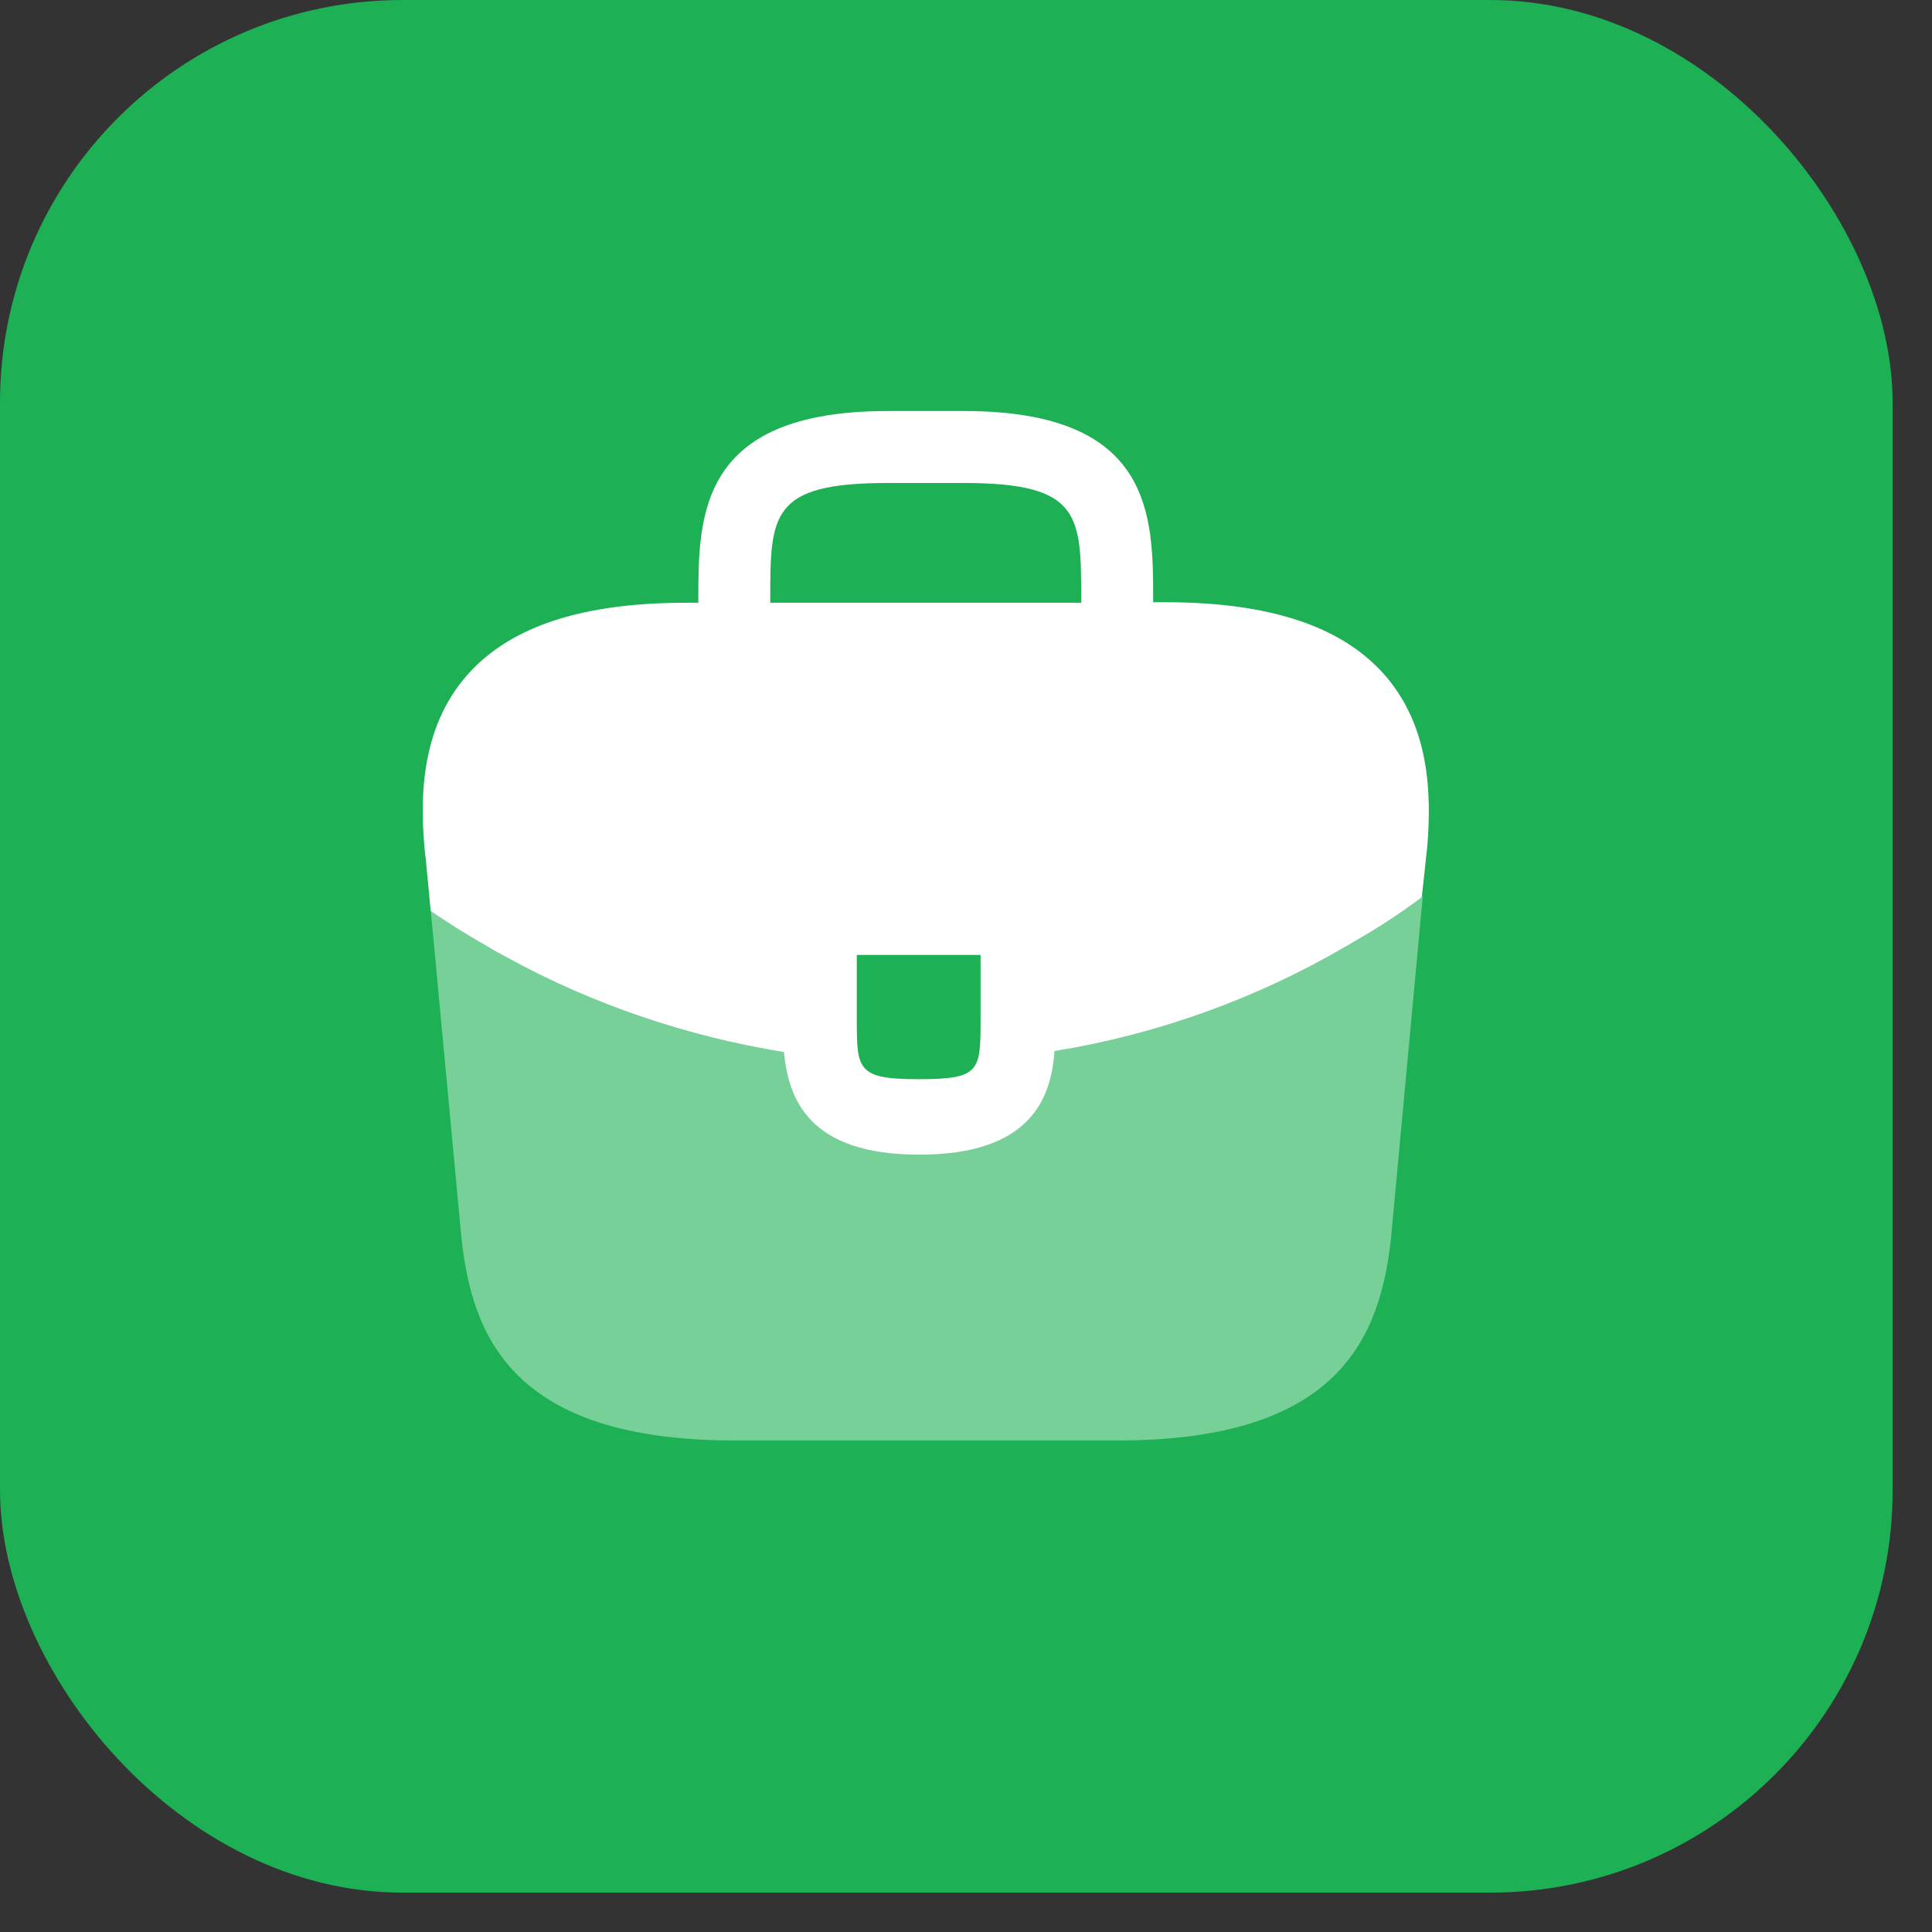 <svg width="48" height="48" viewBox="0 0 48 48" fill="none" xmlns="http://www.w3.org/2000/svg">
<rect x="0" y="0" width="48" height="48" fill="#333333" stroke="none"/>
<rect width="47.022" height="47.022" rx="10" fill="#1DB054"/>
<path d="M34.362 16.725C33.3 15.55 31.525 14.962 28.95 14.962H28.65V14.912C28.65 12.812 28.65 10.212 23.95 10.212H22.05C17.35 10.212 17.35 12.825 17.35 14.912V14.975H17.05C14.462 14.975 12.7 15.562 11.637 16.737C10.4 18.112 10.437 19.962 10.562 21.225L10.575 21.312L10.7 22.625C10.712 22.637 10.737 22.662 10.762 22.675C11.175 22.95 11.6 23.225 12.05 23.475C12.225 23.587 12.412 23.687 12.6 23.787C14.737 24.962 17.087 25.75 19.475 26.137C19.587 27.312 20.1 28.687 22.837 28.687C25.575 28.687 26.112 27.325 26.2 26.112C28.75 25.7 31.212 24.812 33.437 23.512C33.512 23.475 33.562 23.437 33.625 23.4C34.2 23.075 34.737 22.725 35.262 22.337C35.287 22.325 35.312 22.3 35.325 22.275L35.375 21.825L35.437 21.237C35.45 21.162 35.45 21.1 35.462 21.012C35.562 19.75 35.537 18.025 34.362 16.725ZM24.362 25.287C24.362 26.612 24.362 26.812 22.825 26.812C21.287 26.812 21.287 26.575 21.287 25.3V23.725H24.362V25.287ZM19.137 14.962V14.912C19.137 12.787 19.137 12 22.05 12H23.95C26.862 12 26.862 12.8 26.862 14.912V14.975H19.137V14.962Z" fill="white"/>
<path opacity="0.4" d="M33.625 23.375C33.563 23.413 33.5 23.45 33.438 23.488C31.213 24.788 28.75 25.663 26.2 26.087C26.1 27.288 25.575 28.663 22.838 28.663C20.1 28.663 19.575 27.3 19.475 26.113C17.088 25.738 14.738 24.95 12.6 23.762C12.413 23.663 12.225 23.562 12.05 23.45C11.6 23.2 11.175 22.925 10.763 22.65C10.738 22.637 10.713 22.613 10.7 22.6L11.463 30.738C11.725 33.225 12.75 35.788 18.25 35.788H27.775C33.275 35.788 34.3 33.225 34.563 30.725L35.35 22.25C35.338 22.275 35.313 22.3 35.288 22.312C34.75 22.7 34.2 23.062 33.625 23.375Z" fill="white"/>
</svg>
